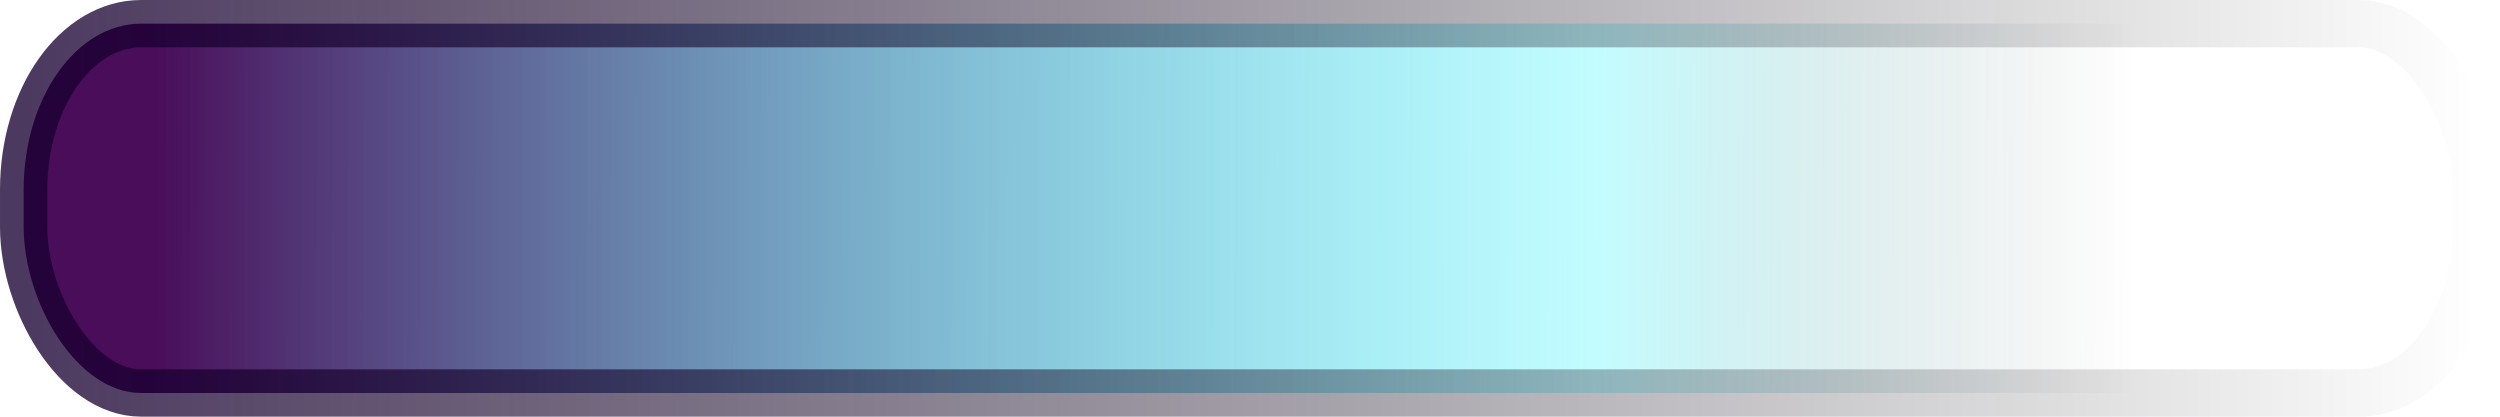 <?xml version="1.0" encoding="UTF-8" standalone="no"?>
<!-- Created with Inkscape (http://www.inkscape.org/) -->

<svg
   width="540"
   height="90"
   viewBox="0 0 142.875 23.812"
   version="1.1"
   id="svg1"
   inkscape:version="1.4 (e7c3feb100, 2024-10-09)"
   sodipodi:docname="selector.svg"
   inkscape:export-filename="select_c.png"
   inkscape:export-xdpi="96"
   inkscape:export-ydpi="96"
   xmlns:inkscape="http://www.inkscape.org/namespaces/inkscape"
   xmlns:sodipodi="http://sodipodi.sourceforge.net/DTD/sodipodi-0.dtd"
   xmlns:xlink="http://www.w3.org/1999/xlink"
   xmlns="http://www.w3.org/2000/svg"
   xmlns:svg="http://www.w3.org/2000/svg">
  <sodipodi:namedview
     id="namedview1"
     pagecolor="#505050"
     bordercolor="#eeeeee"
     borderopacity="1"
     inkscape:showpageshadow="0"
     inkscape:pageopacity="0"
     inkscape:pagecheckerboard="0"
     inkscape:deskcolor="#505050"
     inkscape:document-units="px"
     inkscape:zoom="0.65566778"
     inkscape:cx="300.45704"
     inkscape:cy="164.71756"
     inkscape:window-width="1920"
     inkscape:window-height="1011"
     inkscape:window-x="0"
     inkscape:window-y="32"
     inkscape:window-maximized="1"
     inkscape:current-layer="layer1" />
  <defs
     id="defs1">
    <linearGradient
       id="linearGradient4"
       inkscape:collect="always">
      <stop
         style="stop-color:#190032;stop-opacity:0.777;"
         offset="0"
         id="stop4" />
      <stop
         style="stop-color:#000000;stop-opacity:0;"
         offset="1"
         id="stop5" />
    </linearGradient>
    <linearGradient
       id="linearGradient1"
       inkscape:collect="always">
      <stop
         style="stop-color:#400050;stop-opacity:0.948;"
         offset="0"
         id="stop1" />
      <stop
         style="stop-color:#00f3ff;stop-opacity:0.236;"
         offset="0.728"
         id="stop2" />
      <stop
         style="stop-color:#000000;stop-opacity:0;"
         offset="1"
         id="stop6" />
    </linearGradient>
    <linearGradient
       inkscape:collect="always"
       xlink:href="#linearGradient1"
       id="linearGradient2"
       x1="7.704"
       y1="11.621"
       x2="123.067"
       y2="11.906"
       gradientUnits="userSpaceOnUse"
       gradientTransform="matrix(0.981,0,0,0.886,1.352,1.352)" />
    <linearGradient
       inkscape:collect="always"
       xlink:href="#linearGradient4"
       id="linearGradient5"
       x1="0"
       y1="11.906"
       x2="142.875"
       y2="11.906"
       gradientUnits="userSpaceOnUse"
       gradientTransform="matrix(0.981,0,0,0.886,1.352,1.352)" />
  </defs>
  <g
     inkscape:label="Capa 1"
     inkscape:groupmode="layer"
     id="layer1">
    <rect
       style="fill:url(#linearGradient2);stroke:url(#linearGradient5);stroke-width:2.704;stroke-linecap:square;stroke-linejoin:bevel;stroke-dasharray:none;paint-order:markers fill stroke"
       id="rect1"
       width="140.171"
       height="21.108"
       x="1.352"
       y="1.352"
       rx="6.719"
       ry="9.485"
       inkscape:label="rect1" />
  </g>
</svg>
